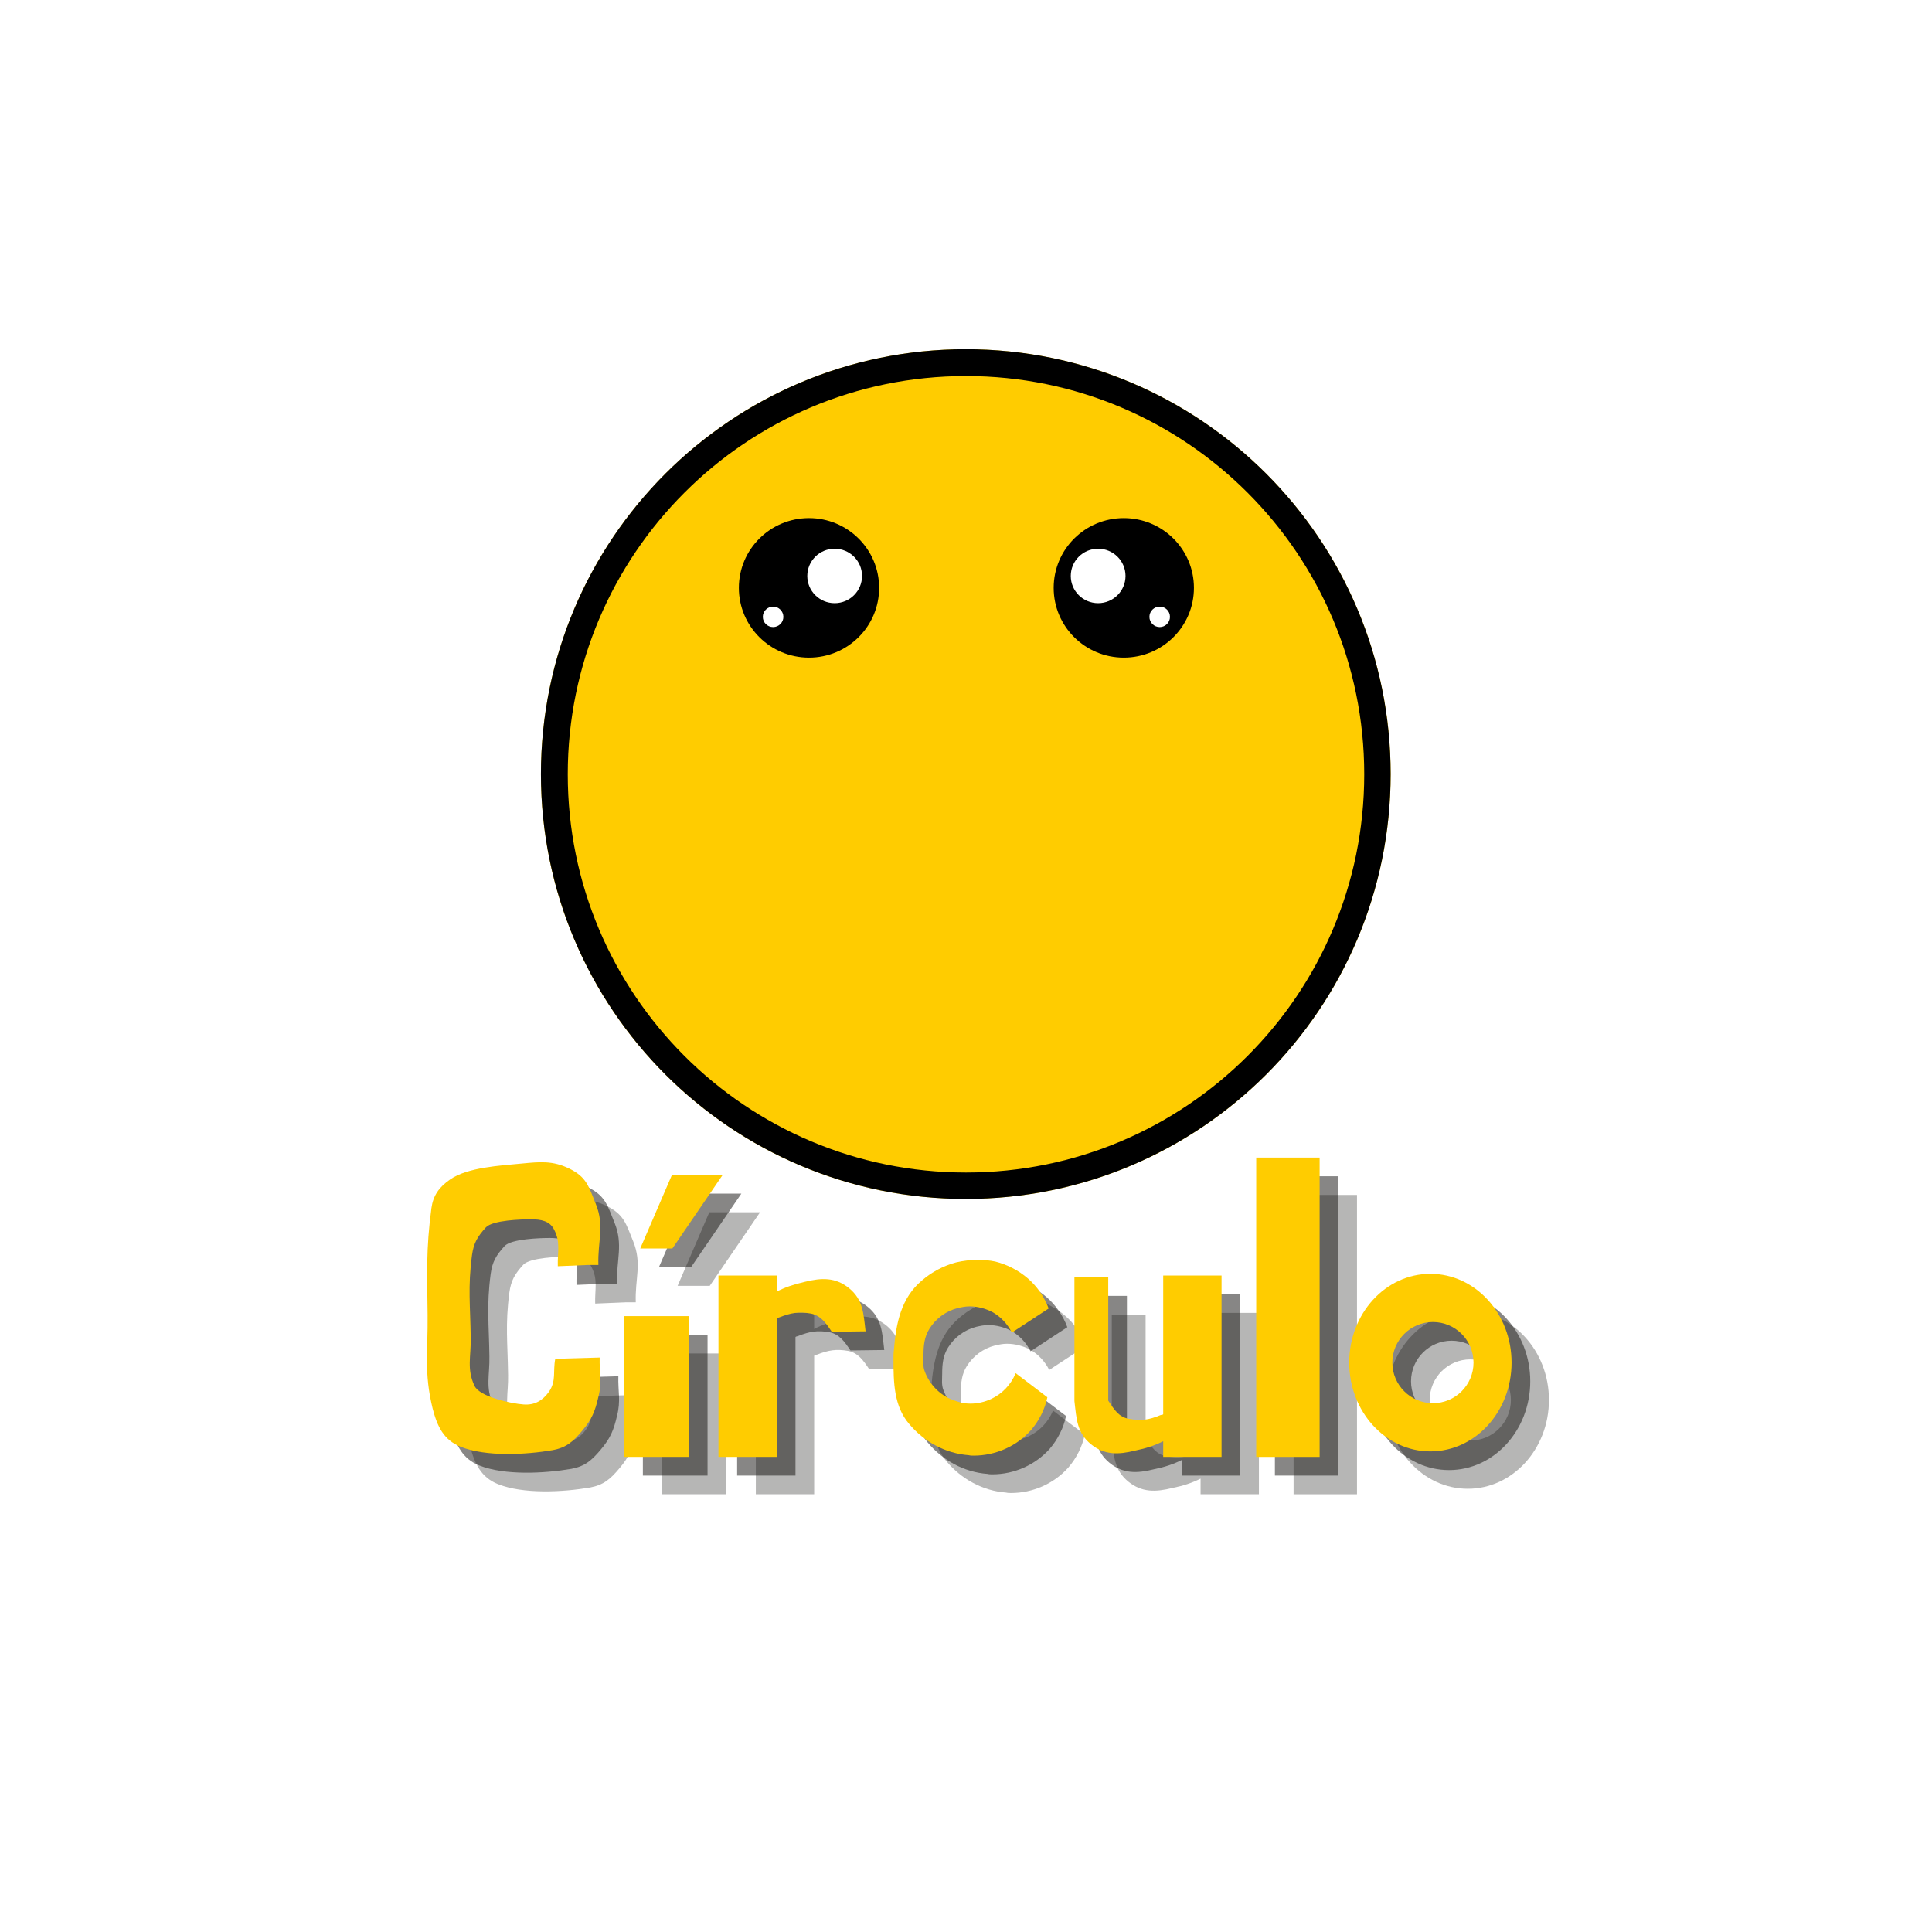 <svg xmlns="http://www.w3.org/2000/svg" xmlns:xlink="http://www.w3.org/1999/xlink" width="1080" zoomAndPan="magnify" viewBox="0 0 810 810" height="1080" preserveAspectRatio="xMidYMid meet" version="1.0"><defs><g/><clipPath id="id1"><path d="M 226.785 146.414 L 583.035 146.414 L 583.035 502.664 L 226.785 502.664 Z M 226.785 146.414 " clip-rule="nonzero"/></clipPath><clipPath id="id2"><path d="M 226.785 146.414 L 583.035 146.414 L 583.035 502.664 L 226.785 502.664 Z M 226.785 146.414 " clip-rule="nonzero"/></clipPath><clipPath id="id3"><path d="M 404.91 146.414 C 306.535 146.414 226.785 226.164 226.785 324.539 C 226.785 422.918 306.535 502.664 404.91 502.664 C 503.289 502.664 583.035 422.918 583.035 324.539 C 583.035 226.164 503.289 146.414 404.91 146.414 " clip-rule="nonzero"/></clipPath><clipPath id="id4"><path d="M 309.543 217.215 L 500.793 217.215 L 500.793 275.715 L 309.543 275.715 Z M 309.543 217.215 " clip-rule="nonzero"/></clipPath></defs><rect x="-81" width="972" fill="#ffffff" y="-81" height="972" fill-opacity="1"/><rect x="-81" width="972" fill="#ffffff" y="-81" height="972" fill-opacity="1"/><rect x="-81" width="972" fill="#ffffff" y="-81" height="972" fill-opacity="1"/><rect x="-81" width="972" fill="#ffffff" y="-81" height="972" fill-opacity="1"/><g clip-path="url(#id1)"><path fill="#ffcc00" d="M 404.91 146.414 C 306.535 146.414 226.785 226.164 226.785 324.539 C 226.785 422.918 306.535 502.664 404.91 502.664 C 503.289 502.664 583.035 422.918 583.035 324.539 C 583.035 226.164 503.289 146.414 404.91 146.414 " fill-opacity="1" fill-rule="nonzero"/></g><g clip-path="url(#id2)"><g clip-path="url(#id3)"><path stroke-linecap="butt" transform="matrix(0.75, 0, 0, 0.75, 226.787, 146.415)" fill="none" stroke-linejoin="miter" d="M 237.615 -0.002 C 106.384 -0.002 -0.002 106.384 -0.002 237.615 C -0.002 368.852 106.384 475.233 237.615 475.233 C 368.852 475.233 475.232 368.852 475.232 237.615 C 475.232 106.384 368.852 -0.002 237.615 -0.002 " stroke="#000000" stroke-width="30" stroke-opacity="1" stroke-miterlimit="4"/></g></g><g clip-path="url(#id4)"><path fill="#000000" d="M 500.562 246.465 C 500.562 262.625 487.406 275.715 471.16 275.715 C 454.914 275.715 441.758 262.625 441.758 246.465 C 441.758 230.305 454.914 217.215 471.16 217.215 C 487.406 217.215 500.562 230.305 500.562 246.465 Z M 339.176 217.215 C 322.93 217.215 309.773 230.305 309.773 246.465 C 309.773 262.625 322.93 275.715 339.176 275.715 C 355.418 275.715 368.578 262.625 368.578 246.465 C 368.578 230.305 355.418 217.215 339.176 217.215 Z M 339.176 217.215 " fill-opacity="1" fill-rule="nonzero"/></g><path fill="#ffffff" d="M 471.875 241.469 C 471.875 247.773 466.738 252.883 460.398 252.883 C 454.062 252.883 448.926 247.773 448.926 241.469 C 448.926 235.164 454.062 230.055 460.398 230.055 C 466.738 230.055 471.875 235.164 471.875 241.469 Z M 486.207 254.328 C 483.832 254.328 481.898 256.254 481.898 258.613 C 481.898 260.977 483.832 262.902 486.207 262.902 C 488.582 262.902 490.516 260.977 490.516 258.613 C 490.516 256.23 488.602 254.328 486.207 254.328 Z M 349.934 230.055 C 343.598 230.055 338.461 235.164 338.461 241.469 C 338.461 247.773 343.598 252.883 349.934 252.883 C 356.273 252.883 361.41 247.773 361.41 241.469 C 361.41 235.164 356.273 230.055 349.934 230.055 Z M 324.129 254.328 C 321.754 254.328 319.82 256.254 319.82 258.613 C 319.82 260.977 321.754 262.902 324.129 262.902 C 326.5 262.902 328.438 260.977 328.438 258.613 C 328.414 256.23 326.5 254.328 324.129 254.328 Z M 324.129 254.328 " fill-opacity="1" fill-rule="nonzero"/><g fill="#100f0d" fill-opacity="0.302"><g transform="translate(188.026, 626.476)"><g><path d="M 78.52 -80.469 L 74.266 -80.469 L 61.504 -79.938 C 61.328 -85.965 62.746 -90.043 59.91 -95.359 C 58.137 -98.902 54.414 -99.613 50.34 -99.613 C 46.262 -99.613 34.207 -99.258 31.371 -96.246 C 27.828 -92.348 26.234 -89.688 25.523 -84.547 C 23.75 -71.078 24.816 -63.453 24.992 -49.984 C 25.168 -42.184 23.219 -36.867 26.586 -29.777 C 28.715 -25.168 42.008 -22.332 47.148 -21.98 C 51.758 -21.625 55.125 -23.574 57.781 -27.297 C 60.973 -31.906 59.379 -35.805 60.441 -41.121 L 79.051 -41.652 C 78.875 -35.273 80.117 -31.371 78.52 -25.168 C 77.102 -18.965 75.684 -15.598 71.609 -10.812 C 67.887 -6.383 65.051 -3.898 59.379 -2.836 C 48.035 -0.887 31.371 0 20.738 -4.254 C 13.648 -7.09 10.988 -12.762 9.039 -20.207 C 5.316 -35.449 7.09 -44.133 6.914 -59.555 C 6.734 -76.926 6.203 -86.852 8.508 -104.223 C 9.219 -109.539 11.699 -113.082 16.309 -116.273 C 23.574 -121.414 37.398 -122.125 46.617 -123.008 C 54.059 -123.719 59.379 -124.25 66.289 -120.883 C 73.559 -117.336 74.445 -113.438 77.457 -105.992 C 81.18 -96.777 78.168 -90.395 78.52 -80.469 Z M 78.52 -80.469 "/></g></g></g><g fill="#100f0d" fill-opacity="0.302"><g transform="translate(273.104, 626.476)"><g><path d="M 24.281 -118.223 L 10.988 -87.383 L 24.461 -87.383 L 45.551 -118.223 Z M 4.254 -59.023 L 4.254 0 L 31.371 0 L 31.371 -59.023 Z M 4.254 -59.023 "/></g></g></g><g fill="#100f0d" fill-opacity="0.302"><g transform="translate(311.035, 626.476)"><g><path d="M 67.531 -52.641 L 53.352 -52.465 C 50.871 -56.188 48.742 -59.199 44.668 -60.086 C 39.527 -60.973 36.336 -60.441 31.371 -58.492 C 30.84 -58.312 30.309 -58.312 30.309 -57.961 L 30.309 0 L 5.848 0 L 5.848 -76.039 L 30.309 -76.039 L 30.309 -69.305 C 33.676 -71.078 37.398 -72.316 42.008 -73.379 C 49.098 -75.152 54.945 -75.332 60.617 -70.723 C 66.469 -65.938 66.645 -60.266 67.531 -52.641 Z M 67.531 -52.641 "/></g></g></g><g fill="#100f0d" fill-opacity="0.302"><g transform="translate(385.655, 626.476)"><g><path d="M 55.832 -35.094 C 53.883 -30.309 50.16 -26.41 45.551 -24.281 C 42.895 -23.043 39.879 -22.332 36.867 -22.332 C 34.742 -22.332 32.789 -22.688 30.84 -23.398 C 24.816 -25.168 19.852 -29.953 17.727 -35.805 C 16.84 -37.93 17.191 -40.414 17.191 -42.715 C 17.191 -46.617 17.547 -50.34 19.676 -53.707 C 22.332 -57.961 26.586 -61.148 31.551 -62.391 C 33.145 -62.746 34.742 -63.102 36.512 -63.102 C 39.879 -63.102 43.25 -62.215 46.262 -60.617 C 49.629 -58.668 52.465 -55.656 54.238 -52.109 L 69.66 -62.215 C 67.887 -67 64.871 -71.43 60.973 -74.797 C 57.074 -78.168 52.289 -80.648 47.324 -81.887 C 44.844 -82.422 42.363 -82.598 39.879 -82.598 C 36.867 -82.598 33.855 -82.242 30.84 -81.535 C 25.523 -80.117 20.562 -77.457 16.484 -73.914 C 7.801 -66.645 5.672 -56.012 4.785 -44.844 C 4.609 -43.602 4.609 -42.363 4.609 -40.945 C 4.609 -31.195 4.785 -21.27 11.168 -13.824 C 17.371 -6.383 26.41 -1.418 36.16 -0.711 C 36.867 -0.531 37.578 -0.531 38.285 -0.531 C 47.324 -0.531 56.188 -4.43 62.215 -11.168 C 65.582 -15.066 68.062 -19.852 69.125 -24.992 Z M 55.832 -35.094 "/></g></g></g><g fill="#100f0d" fill-opacity="0.302"><g transform="translate(460.276, 626.476)"><g><path d="M 5.848 -23.398 L 5.848 -75.332 L 20.027 -75.332 L 20.027 -23.574 C 22.512 -19.852 24.461 -16.66 28.715 -15.953 C 33.855 -15.066 36.867 -15.422 42.008 -17.547 C 42.363 -17.547 43.07 -17.727 43.07 -17.902 L 43.07 -76.039 L 67.531 -76.039 L 67.531 0 L 43.07 0 L 43.07 -6.559 C 39.527 -4.785 35.805 -3.547 31.371 -2.66 C 24.281 -0.887 18.434 -0.711 12.762 -5.316 C 6.914 -10.102 6.734 -15.773 5.848 -23.398 Z M 5.848 -23.398 "/></g></g></g><g fill="#100f0d" fill-opacity="0.302"><g transform="translate(534.897, 626.476)"><g><path d="M 7.445 -125.492 L 7.445 0 L 34.031 0 L 34.031 -125.492 Z M 7.445 -125.492 "/></g></g></g><g fill="#100f0d" fill-opacity="0.302"><g transform="translate(578.145, 626.476)"><g><path d="M 21.27 -39.527 C 21.27 -48.922 28.891 -56.543 38.285 -56.543 C 47.68 -56.543 55.301 -48.922 55.301 -39.527 C 55.301 -30.133 47.68 -22.512 38.285 -22.512 C 28.891 -22.512 21.27 -30.133 21.27 -39.527 Z M 3.191 -39.527 C 3.191 -18.965 18.434 -2.305 37.223 -2.305 C 56.012 -2.305 71.254 -18.965 71.254 -39.527 C 71.254 -60.086 56.012 -76.75 37.223 -76.75 C 18.434 -76.75 3.191 -60.086 3.191 -39.527 Z M 3.191 -39.527 "/></g></g></g><g fill="#100f0d" fill-opacity="0.502"><g transform="translate(180.193, 618.643)"><g><path d="M 78.52 -80.469 L 74.266 -80.469 L 61.504 -79.938 C 61.328 -85.965 62.746 -90.043 59.91 -95.359 C 58.137 -98.902 54.414 -99.613 50.34 -99.613 C 46.262 -99.613 34.207 -99.258 31.371 -96.246 C 27.828 -92.348 26.234 -89.688 25.523 -84.547 C 23.75 -71.078 24.816 -63.453 24.992 -49.984 C 25.168 -42.184 23.219 -36.867 26.586 -29.777 C 28.715 -25.168 42.008 -22.332 47.148 -21.98 C 51.758 -21.625 55.125 -23.574 57.781 -27.297 C 60.973 -31.906 59.379 -35.805 60.441 -41.121 L 79.051 -41.652 C 78.875 -35.273 80.117 -31.371 78.52 -25.168 C 77.102 -18.965 75.684 -15.598 71.609 -10.812 C 67.887 -6.383 65.051 -3.898 59.379 -2.836 C 48.035 -0.887 31.371 0 20.738 -4.254 C 13.648 -7.09 10.988 -12.762 9.039 -20.207 C 5.316 -35.449 7.09 -44.133 6.914 -59.555 C 6.734 -76.926 6.203 -86.852 8.508 -104.223 C 9.219 -109.539 11.699 -113.082 16.309 -116.273 C 23.574 -121.414 37.398 -122.125 46.617 -123.008 C 54.059 -123.719 59.379 -124.25 66.289 -120.883 C 73.559 -117.336 74.445 -113.438 77.457 -105.992 C 81.18 -96.777 78.168 -90.395 78.52 -80.469 Z M 78.52 -80.469 "/></g></g></g><g fill="#100f0d" fill-opacity="0.502"><g transform="translate(265.271, 618.643)"><g><path d="M 24.281 -118.223 L 10.988 -87.383 L 24.461 -87.383 L 45.551 -118.223 Z M 4.254 -59.023 L 4.254 0 L 31.371 0 L 31.371 -59.023 Z M 4.254 -59.023 "/></g></g></g><g fill="#100f0d" fill-opacity="0.502"><g transform="translate(303.201, 618.643)"><g><path d="M 67.531 -52.641 L 53.352 -52.465 C 50.871 -56.188 48.742 -59.199 44.668 -60.086 C 39.527 -60.973 36.336 -60.441 31.371 -58.492 C 30.84 -58.312 30.309 -58.312 30.309 -57.961 L 30.309 0 L 5.848 0 L 5.848 -76.039 L 30.309 -76.039 L 30.309 -69.305 C 33.676 -71.078 37.398 -72.316 42.008 -73.379 C 49.098 -75.152 54.945 -75.332 60.617 -70.723 C 66.469 -65.938 66.645 -60.266 67.531 -52.641 Z M 67.531 -52.641 "/></g></g></g><g fill="#100f0d" fill-opacity="0.502"><g transform="translate(377.822, 618.643)"><g><path d="M 55.832 -35.094 C 53.883 -30.309 50.16 -26.41 45.551 -24.281 C 42.895 -23.043 39.879 -22.332 36.867 -22.332 C 34.742 -22.332 32.789 -22.688 30.84 -23.398 C 24.816 -25.168 19.852 -29.953 17.727 -35.805 C 16.84 -37.93 17.191 -40.414 17.191 -42.715 C 17.191 -46.617 17.547 -50.34 19.676 -53.707 C 22.332 -57.961 26.586 -61.148 31.551 -62.391 C 33.145 -62.746 34.742 -63.102 36.512 -63.102 C 39.879 -63.102 43.25 -62.215 46.262 -60.617 C 49.629 -58.668 52.465 -55.656 54.238 -52.109 L 69.66 -62.215 C 67.887 -67 64.871 -71.43 60.973 -74.797 C 57.074 -78.168 52.289 -80.648 47.324 -81.887 C 44.844 -82.422 42.363 -82.598 39.879 -82.598 C 36.867 -82.598 33.855 -82.242 30.84 -81.535 C 25.523 -80.117 20.562 -77.457 16.484 -73.914 C 7.801 -66.645 5.672 -56.012 4.785 -44.844 C 4.609 -43.602 4.609 -42.363 4.609 -40.945 C 4.609 -31.195 4.785 -21.27 11.168 -13.824 C 17.371 -6.383 26.41 -1.418 36.16 -0.711 C 36.867 -0.531 37.578 -0.531 38.285 -0.531 C 47.324 -0.531 56.188 -4.43 62.215 -11.168 C 65.582 -15.066 68.062 -19.852 69.125 -24.992 Z M 55.832 -35.094 "/></g></g></g><g fill="#100f0d" fill-opacity="0.502"><g transform="translate(452.443, 618.643)"><g><path d="M 5.848 -23.398 L 5.848 -75.332 L 20.027 -75.332 L 20.027 -23.574 C 22.512 -19.852 24.461 -16.66 28.715 -15.953 C 33.855 -15.066 36.867 -15.422 42.008 -17.547 C 42.363 -17.547 43.07 -17.727 43.07 -17.902 L 43.07 -76.039 L 67.531 -76.039 L 67.531 0 L 43.07 0 L 43.07 -6.559 C 39.527 -4.785 35.805 -3.547 31.371 -2.66 C 24.281 -0.887 18.434 -0.711 12.762 -5.316 C 6.914 -10.102 6.734 -15.773 5.848 -23.398 Z M 5.848 -23.398 "/></g></g></g><g fill="#100f0d" fill-opacity="0.502"><g transform="translate(527.063, 618.643)"><g><path d="M 7.445 -125.492 L 7.445 0 L 34.031 0 L 34.031 -125.492 Z M 7.445 -125.492 "/></g></g></g><g fill="#100f0d" fill-opacity="0.502"><g transform="translate(570.311, 618.643)"><g><path d="M 21.27 -39.527 C 21.27 -48.922 28.891 -56.543 38.285 -56.543 C 47.68 -56.543 55.301 -48.922 55.301 -39.527 C 55.301 -30.133 47.68 -22.512 38.285 -22.512 C 28.891 -22.512 21.27 -30.133 21.27 -39.527 Z M 3.191 -39.527 C 3.191 -18.965 18.434 -2.305 37.223 -2.305 C 56.012 -2.305 71.254 -18.965 71.254 -39.527 C 71.254 -60.086 56.012 -76.75 37.223 -76.75 C 18.434 -76.75 3.191 -60.086 3.191 -39.527 Z M 3.191 -39.527 "/></g></g></g><g fill="#ffcc00" fill-opacity="1"><g transform="translate(172.359, 610.809)"><g><path d="M 78.52 -80.469 L 74.266 -80.469 L 61.504 -79.938 C 61.328 -85.965 62.746 -90.043 59.91 -95.359 C 58.137 -98.902 54.414 -99.613 50.34 -99.613 C 46.262 -99.613 34.207 -99.258 31.371 -96.246 C 27.828 -92.348 26.234 -89.688 25.523 -84.547 C 23.75 -71.078 24.816 -63.453 24.992 -49.984 C 25.168 -42.184 23.219 -36.867 26.586 -29.777 C 28.715 -25.168 42.008 -22.332 47.148 -21.98 C 51.758 -21.625 55.125 -23.574 57.781 -27.297 C 60.973 -31.906 59.379 -35.805 60.441 -41.121 L 79.051 -41.652 C 78.875 -35.273 80.117 -31.371 78.52 -25.168 C 77.102 -18.965 75.684 -15.598 71.609 -10.812 C 67.887 -6.383 65.051 -3.898 59.379 -2.836 C 48.035 -0.887 31.371 0 20.738 -4.254 C 13.648 -7.09 10.988 -12.762 9.039 -20.207 C 5.316 -35.449 7.09 -44.133 6.914 -59.555 C 6.734 -76.926 6.203 -86.852 8.508 -104.223 C 9.219 -109.539 11.699 -113.082 16.309 -116.273 C 23.574 -121.414 37.398 -122.125 46.617 -123.008 C 54.059 -123.719 59.379 -124.25 66.289 -120.883 C 73.559 -117.336 74.445 -113.438 77.457 -105.992 C 81.18 -96.777 78.168 -90.395 78.52 -80.469 Z M 78.52 -80.469 "/></g></g></g><g fill="#ffcc00" fill-opacity="1"><g transform="translate(257.437, 610.809)"><g><path d="M 24.281 -118.223 L 10.988 -87.383 L 24.461 -87.383 L 45.551 -118.223 Z M 4.254 -59.023 L 4.254 0 L 31.371 0 L 31.371 -59.023 Z M 4.254 -59.023 "/></g></g></g><g fill="#ffcc00" fill-opacity="1"><g transform="translate(295.368, 610.809)"><g><path d="M 67.531 -52.641 L 53.352 -52.465 C 50.871 -56.188 48.742 -59.199 44.668 -60.086 C 39.527 -60.973 36.336 -60.441 31.371 -58.492 C 30.84 -58.312 30.309 -58.312 30.309 -57.961 L 30.309 0 L 5.848 0 L 5.848 -76.039 L 30.309 -76.039 L 30.309 -69.305 C 33.676 -71.078 37.398 -72.316 42.008 -73.379 C 49.098 -75.152 54.945 -75.332 60.617 -70.723 C 66.469 -65.938 66.645 -60.266 67.531 -52.641 Z M 67.531 -52.641 "/></g></g></g><g fill="#ffcc00" fill-opacity="1"><g transform="translate(369.989, 610.809)"><g><path d="M 55.832 -35.094 C 53.883 -30.309 50.16 -26.41 45.551 -24.281 C 42.895 -23.043 39.879 -22.332 36.867 -22.332 C 34.742 -22.332 32.789 -22.688 30.84 -23.398 C 24.816 -25.168 19.852 -29.953 17.727 -35.805 C 16.84 -37.93 17.191 -40.414 17.191 -42.715 C 17.191 -46.617 17.547 -50.34 19.676 -53.707 C 22.332 -57.961 26.586 -61.148 31.551 -62.391 C 33.145 -62.746 34.742 -63.102 36.512 -63.102 C 39.879 -63.102 43.25 -62.215 46.262 -60.617 C 49.629 -58.668 52.465 -55.656 54.238 -52.109 L 69.66 -62.215 C 67.887 -67 64.871 -71.43 60.973 -74.797 C 57.074 -78.168 52.289 -80.648 47.324 -81.887 C 44.844 -82.422 42.363 -82.598 39.879 -82.598 C 36.867 -82.598 33.855 -82.242 30.84 -81.535 C 25.523 -80.117 20.562 -77.457 16.484 -73.914 C 7.801 -66.645 5.672 -56.012 4.785 -44.844 C 4.609 -43.602 4.609 -42.363 4.609 -40.945 C 4.609 -31.195 4.785 -21.27 11.168 -13.824 C 17.371 -6.383 26.41 -1.418 36.16 -0.711 C 36.867 -0.531 37.578 -0.531 38.285 -0.531 C 47.324 -0.531 56.188 -4.43 62.215 -11.168 C 65.582 -15.066 68.062 -19.852 69.125 -24.992 Z M 55.832 -35.094 "/></g></g></g><g fill="#ffcc00" fill-opacity="1"><g transform="translate(444.609, 610.809)"><g><path d="M 5.848 -23.398 L 5.848 -75.332 L 20.027 -75.332 L 20.027 -23.574 C 22.512 -19.852 24.461 -16.66 28.715 -15.953 C 33.855 -15.066 36.867 -15.422 42.008 -17.547 C 42.363 -17.547 43.07 -17.727 43.07 -17.902 L 43.07 -76.039 L 67.531 -76.039 L 67.531 0 L 43.07 0 L 43.07 -6.559 C 39.527 -4.785 35.805 -3.547 31.371 -2.66 C 24.281 -0.887 18.434 -0.711 12.762 -5.316 C 6.914 -10.102 6.734 -15.773 5.848 -23.398 Z M 5.848 -23.398 "/></g></g></g><g fill="#ffcc00" fill-opacity="1"><g transform="translate(519.23, 610.809)"><g><path d="M 7.445 -125.492 L 7.445 0 L 34.031 0 L 34.031 -125.492 Z M 7.445 -125.492 "/></g></g></g><g fill="#ffcc00" fill-opacity="1"><g transform="translate(562.478, 610.809)"><g><path d="M 21.27 -39.527 C 21.27 -48.922 28.891 -56.543 38.285 -56.543 C 47.68 -56.543 55.301 -48.922 55.301 -39.527 C 55.301 -30.133 47.68 -22.512 38.285 -22.512 C 28.891 -22.512 21.27 -30.133 21.27 -39.527 Z M 3.191 -39.527 C 3.191 -18.965 18.434 -2.305 37.223 -2.305 C 56.012 -2.305 71.254 -18.965 71.254 -39.527 C 71.254 -60.086 56.012 -76.75 37.223 -76.75 C 18.434 -76.75 3.191 -60.086 3.191 -39.527 Z M 3.191 -39.527 "/></g></g></g></svg>
